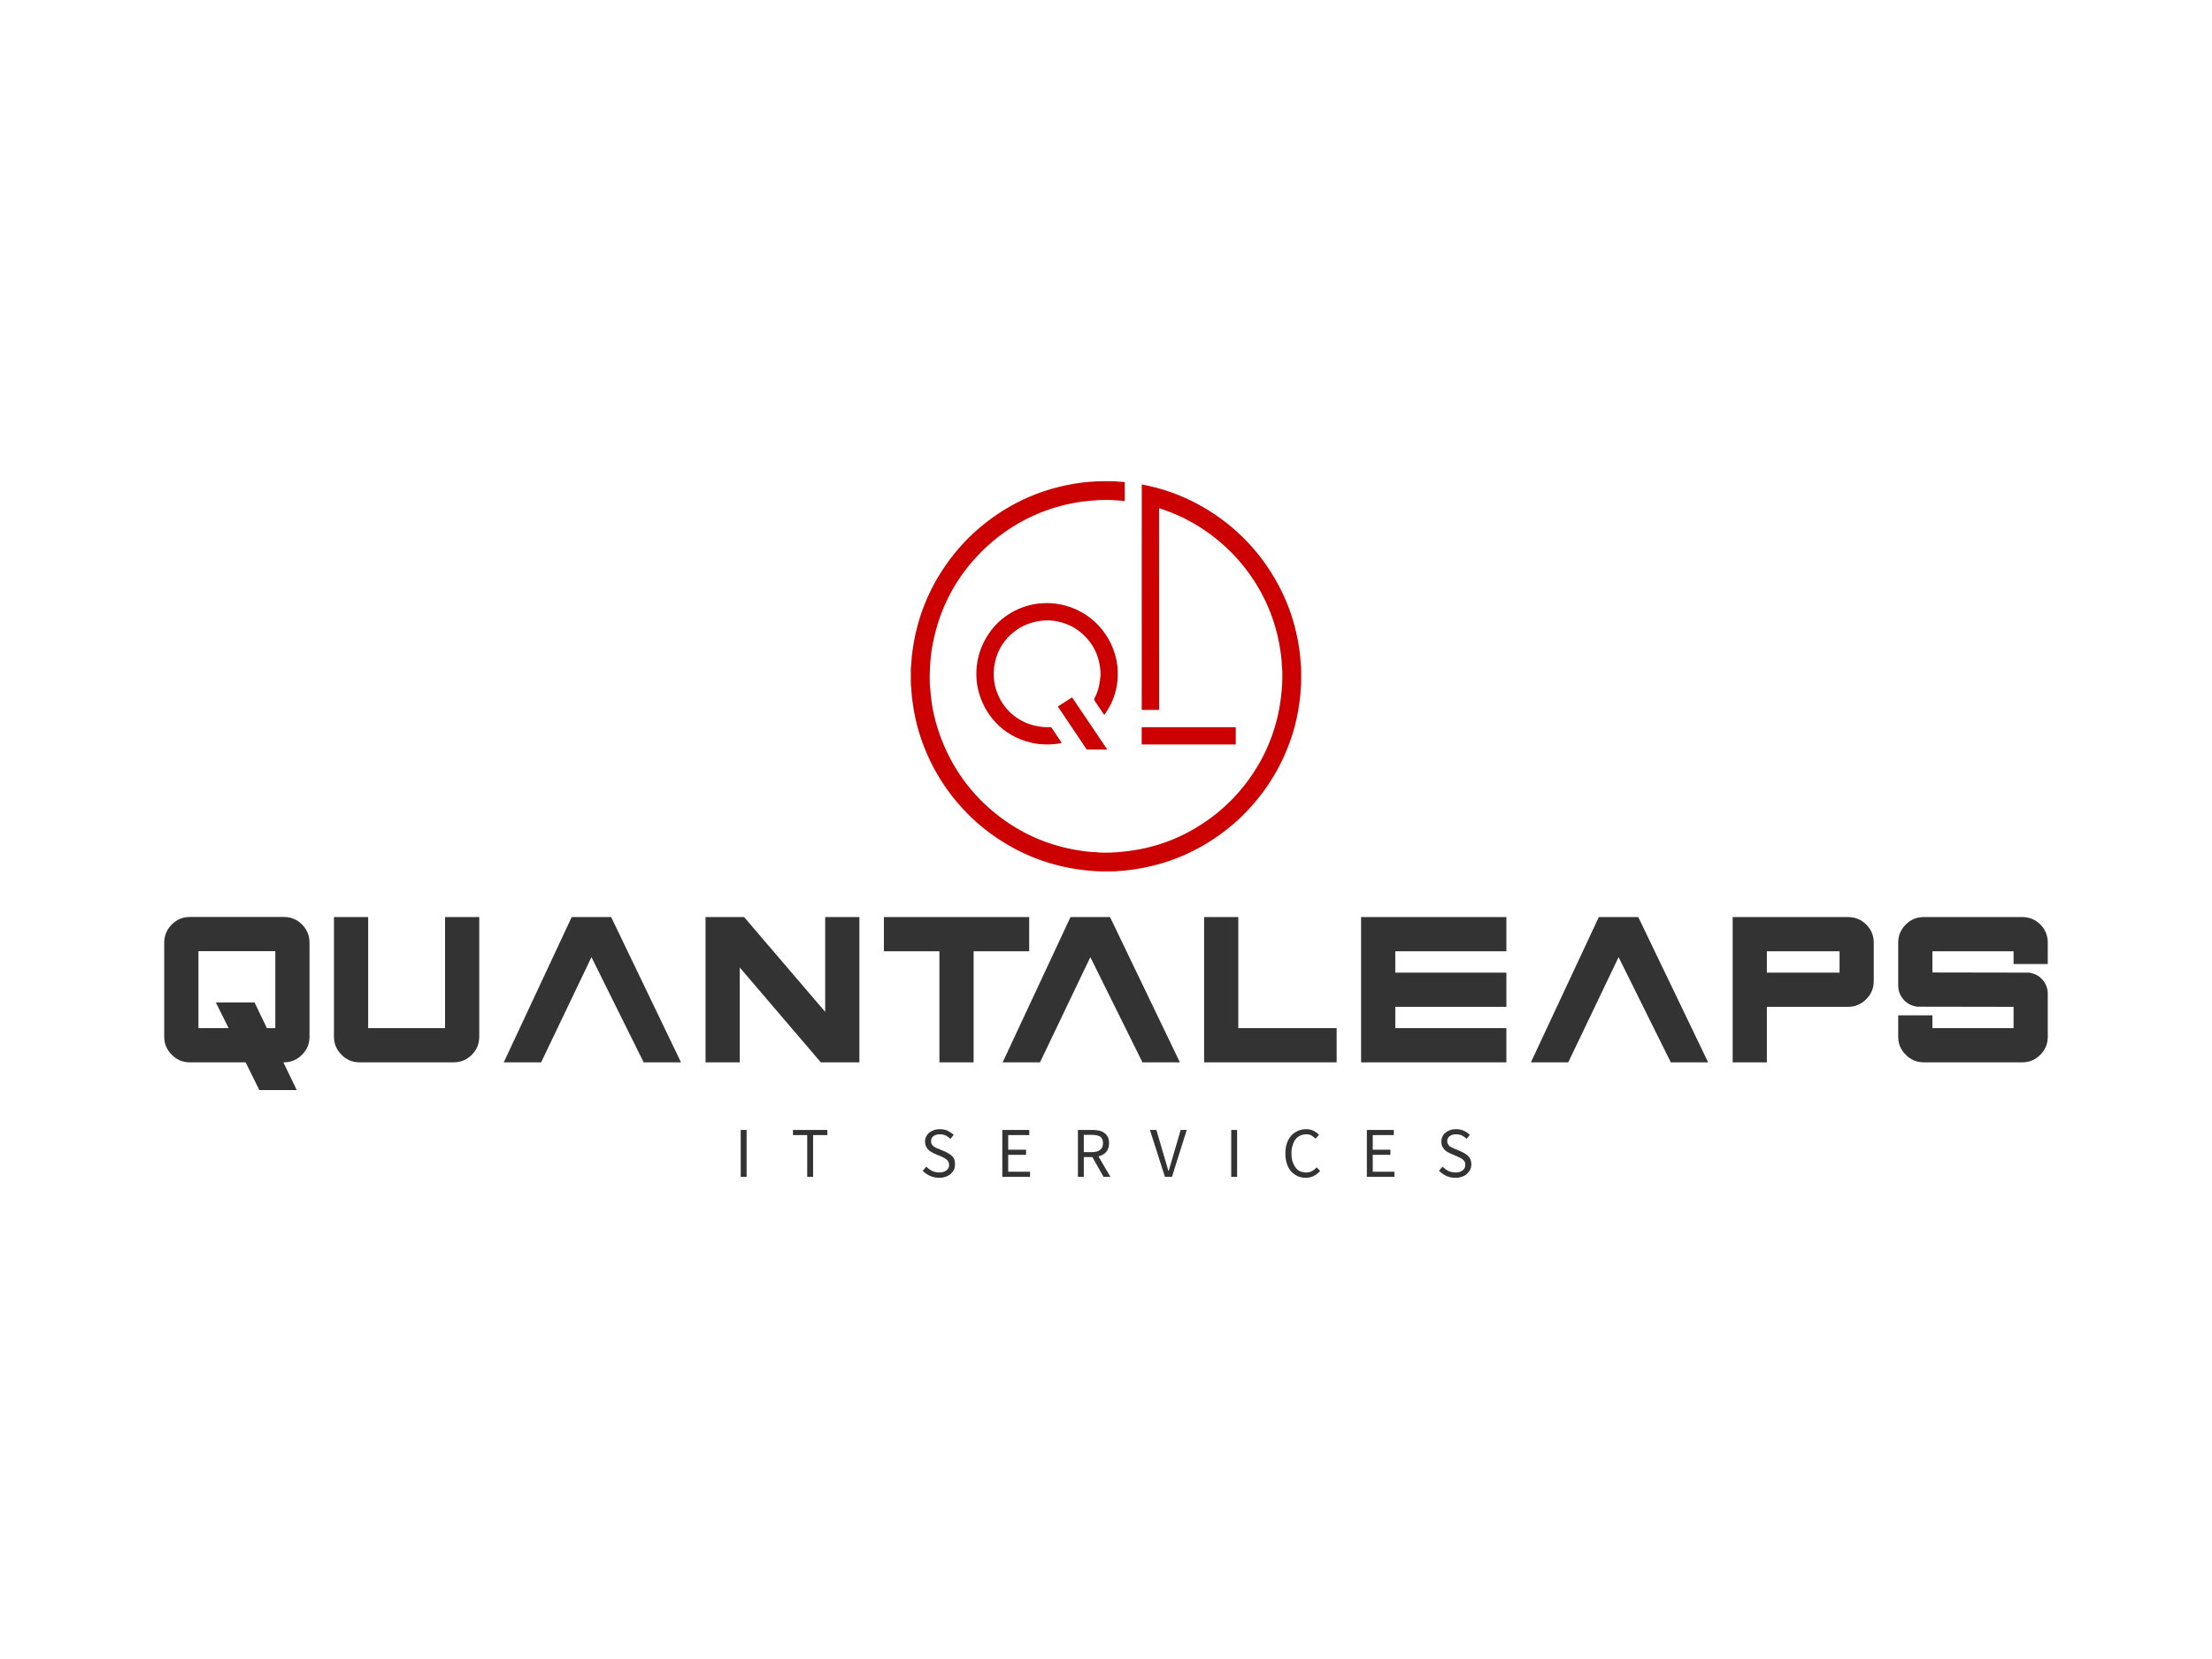 
<svg
  version="1.0"
  xmlns="http://www.w3.org/2000/svg"
  xmlns:xlink="http://www.w3.org/1999/xlink"
  width="2400"
  height="1800"
>
  
  <rect
    x="0"
    y="0"
    width="100%"
    height="100%"
    fill="#ffffff"
    fill-opacity="1"
  ></rect>
  <svg
    version="1.0"
    xmlns="http://www.w3.org/2000/svg"
    xmlns:xlink="http://www.w3.org/1999/xlink"
    x="0"
    y="0"
    width="2400"
    height="1800"
    viewBox="0 0 340 250"
    preserveAspectRatio="xMidYMid meet"
    color-interpolation-filters="sRGB"
  >
    <defs><linearGradient id="92" x1="0%" y1="0%" x2="100%" y2="0%"><stop offset="0%" stop-color="#fa71cd"/> <stop offset="100%" stop-color="#9b59b6"/></linearGradient><linearGradient id="93" x1="0%" y1="0%" x2="100%" y2="0%"><stop offset="0%" stop-color="#f9d423"/> <stop offset="100%" stop-color="#f83600"/></linearGradient><linearGradient id="94" x1="0%" y1="0%" x2="100%" y2="0%"><stop offset="0%" stop-color="#0064d2"/> <stop offset="100%" stop-color="#1cb0f6"/></linearGradient><linearGradient id="95" x1="0%" y1="0%" x2="100%" y2="0%"><stop offset="0%" stop-color="#f00978"/> <stop offset="100%" stop-color="#3f51b1"/></linearGradient><linearGradient id="96" x1="0%" y1="0%" x2="100%" y2="0%"><stop offset="0%" stop-color="#7873f5"/> <stop offset="100%" stop-color="#ec77ab"/></linearGradient><linearGradient id="97" x1="0%" y1="0%" x2="100%" y2="0%"><stop offset="0%" stop-color="#f9d423"/> <stop offset="100%" stop-color="#e14fad"/></linearGradient><linearGradient id="98" x1="0%" y1="0%" x2="100%" y2="0%"><stop offset="0%" stop-color="#009efd"/> <stop offset="100%" stop-color="#2af598"/></linearGradient><linearGradient id="99" x1="0%" y1="0%" x2="100%" y2="0%"><stop offset="0%" stop-color="#ffcc00"/> <stop offset="100%" stop-color="#00b140"/></linearGradient><linearGradient id="100" x1="0%" y1="0%" x2="100%" y2="0%"><stop offset="0%" stop-color="#d51007"/> <stop offset="100%" stop-color="#ff8177"/></linearGradient><linearGradient id="102" x1="0%" y1="0%" x2="100%" y2="0%"><stop offset="0%" stop-color="#a2b6df"/> <stop offset="100%" stop-color="#0c3483"/></linearGradient><linearGradient id="103" x1="0%" y1="0%" x2="100%" y2="0%"><stop offset="0%" stop-color="#7ac5d8"/> <stop offset="100%" stop-color="#eea2a2"/></linearGradient><linearGradient id="104" x1="0%" y1="0%" x2="100%" y2="0%"><stop offset="0%" stop-color="#00ecbc"/> <stop offset="100%" stop-color="#007adf"/></linearGradient><linearGradient id="105" x1="0%" y1="0%" x2="100%" y2="0%"><stop offset="0%" stop-color="#b88746"/> <stop offset="100%" stop-color="#fdf5a6"/></linearGradient></defs> <g fill="#333333" class="icon-text-wrapper icon-svg-group iconsvg" transform="translate(25.242,71.464)"><g class="iconsvg-imagesvg" transform="translate(114.758,0)"><g><rect fill="#333333" fill-opacity="0" stroke-width="2" x="0" y="0" width="60" height="59.981" class="image-rect"/> <svg x="0" y="0" width="60" height="59.981" filtersec="colorsb6140298003" class="image-svg-svg primary" style="overflow: visible;"><svg xmlns="http://www.w3.org/2000/svg" viewBox="1.939 2.092 678.096 677.876"><path fill="#cc0000" d="M 434.05 49.28 A 0.73 0.72 -81.1 0 0 433.10 49.98 L 433.19 397.97 Q 433.19 399.38 431.78 399.38 L 403.83 399.35 A 0.77 0.76 90.0 0 1 403.07 398.58 L 403.11 8.43 Q 403.11 7.71 403.82 7.84 Q 461.94 18.92 511.92 48.43 Q 589.27 94.10 634.31 171.38 Q 666.13 225.98 675.91 288.53 Q 678.36 304.20 678.75 311.96 Q 678.98 316.38 679.44 320.64 Q 679.94 325.17 679.98 329.29 Q 680.10 340.72 679.96 352.40 C 679.90 357.93 679.10 363.17 678.88 368.69 Q 678.75 371.92 678.38 375.27 Q 674.28 411.99 664.67 442.21 Q 638.60 524.14 575.89 585.24 Q 568.94 592.02 561.17 598.58 Q 479.39 667.68 373.10 678.49 C 368.57 678.95 364.11 678.93 359.64 679.50 Q 357.04 679.84 354.19 679.87 C 342.65 679.97 331.40 680.19 319.57 679.28 Q 310.55 678.58 302.57 677.65 Q 211.28 667.06 137.08 611.59 Q 115.68 595.58 96.42 575.39 Q 42.29 518.66 18.12 444.25 Q 7.64 412.00 3.60 374.09 Q 3.13 369.72 3.02 365.37 C 2.93 361.53 2.01 357.81 2.01 353.98 Q 1.99 342.29 1.94 330.28 Q 1.92 325.65 2.57 321.14 C 3.20 316.79 3.03 312.49 3.51 308.03 Q 14.81 201.96 83.44 120.95 Q 107.29 92.79 137.94 69.82 Q 213.39 13.28 308.60 3.49 Q 312.45 3.09 316.38 2.97 C 320.11 2.85 323.76 2.24 327.56 2.19 Q 340.17 2.01 351.93 2.16 C 358.75 2.24 365.47 3.25 372.20 3.30 A 1.28 1.28 0.0 0 1 373.47 4.57 L 373.57 35.57 A 1.09 1.09 0.0 0 1 372.25 36.64 C 366.95 35.47 361.85 35.77 356.44 35.21 C 349.15 34.45 341.56 34.73 334.25 34.75 C 328.37 34.77 322.61 35.44 316.43 35.84 Q 307.12 36.43 296.17 38.06 C 233.63 47.39 176.61 75.34 131.14 118.34 Q 57.61 187.91 39.30 288.68 Q 37.54 298.37 36.53 308.68 Q 34.35 330.86 34.85 350.80 Q 35.03 357.60 37.00 376.63 Q 40.63 411.74 54.27 447.91 Q 78.35 511.80 125.92 558.69 Q 133.50 566.17 140.55 572.23 Q 214.06 635.43 311.01 645.74 Q 315.73 646.25 320.78 646.37 C 325.09 646.48 329.19 647.22 333.58 647.28 Q 340.84 647.38 347.76 647.24 Q 362.76 646.93 384.44 643.92 Q 449.23 634.91 504.83 599.51 Q 568.66 558.87 607.10 492.38 Q 612.14 483.66 616.61 474.40 Q 639.08 427.83 644.94 377.18 Q 646.55 363.31 647.04 352.35 Q 647.44 343.36 647.27 332.81 C 647.19 327.72 646.31 322.96 646.21 317.91 Q 646.15 314.90 645.84 311.79 Q 638.28 235.75 596.77 172.77 Q 571.31 134.12 534.84 104.16 Q 489.60 66.99 434.05 49.28 Z"/><path fill="#cc0000" d="M 245.74 214.00 Q 248.06 214.11 250.19 214.33 C 304.47 220.00 347.81 259.36 359.10 312.70 C 359.83 316.13 360.10 319.54 360.75 322.97 Q 361.15 325.05 361.21 327.27 Q 361.59 341.94 360.98 348.27 Q 357.87 380.25 338.67 407.28 Q 337.99 408.24 337.33 407.26 Q 329.38 395.40 320.89 382.90 Q 319.92 381.46 320.75 379.85 Q 327.25 367.27 329.43 354.94 Q 330.65 348.03 331.42 340.02 Q 331.81 335.97 331.03 328.47 C 328.20 301.32 315.56 278.52 293.58 261.99 Q 285.63 256.01 276.62 252.03 Q 250.25 240.36 222.42 245.38 C 185.59 252.01 156.13 279.49 148.21 316.27 Q 140.73 350.99 157.48 381.59 C 169.98 404.43 191.71 420.70 216.66 426.59 Q 231.15 430.01 244.23 429.30 Q 245.70 429.22 246.59 430.53 Q 256.15 444.50 263.82 456.21 Q 264.13 456.69 263.57 456.81 Q 257.60 458.17 252.99 458.63 C 241.39 459.81 229.22 459.73 217.75 457.70 C 169.38 449.12 132.87 415.26 119.74 367.94 C 118.55 363.66 117.97 359.38 117.12 355.07 Q 116.57 352.29 116.35 349.42 Q 115.24 334.99 116.38 324.10 Q 120.04 289.40 141.67 260.97 C 162.89 233.07 197.00 215.58 231.59 213.99 Q 238.77 213.66 245.74 214.00 Z"/><path fill="#cc0000" d="M 307.35 467.90 L 257.69 394.02 A 0.67 0.67 0.0 0 1 257.89 393.08 L 281.51 377.95 A 0.67 0.67 0.0 0 1 282.43 378.14 L 342.55 467.27 A 0.67 0.67 0.0 0 1 341.99 468.32 L 307.91 468.20 A 0.67 0.67 0.0 0 1 307.35 467.90 Z"/><rect fill="#cc0000" x="403" y="429.42" width="163.4" height="30.04" rx=".74"/></svg></svg> </g></g> <g transform="translate(0,66.981)"><g fill-rule="" class="tp-name iconsvg-namesvg" transform="translate(0,0)"><g transform="scale(1.24)"><g><path d="M5.76-4.24L5.76-13.78 15.29-13.78 15.29-4.24 14.25-4.24 12.72-7.42 7.92-7.42 9.5-4.24 5.76-4.24ZM4.7 0L11.61 0 13.31 3.44 17.95 3.44 16.29 0 16.35 0Q17.67 0 18.6-0.94L18.6-0.94Q19.53-1.86 19.53-3.18L19.53-3.18 19.53-14.83Q19.53-16.15 18.6-17.09L18.6-17.09Q17.67-18.02 16.35-18.02L16.35-18.02 4.7-18.02Q3.38-18.02 2.46-17.09L2.46-17.09Q1.52-16.15 1.52-14.83L1.52-14.83 1.52-3.18Q1.52-1.86 2.46-0.94L2.46-0.94Q3.38 0 4.7 0L4.7 0ZM25.74 0L37.4 0Q38.71 0 39.65-0.94L39.65-0.94Q40.57-1.86 40.57-3.18L40.57-3.18 40.57-18.01 36.33-18.01 36.33-4.24 26.8-4.24 26.8-18.01 22.56-18.01 22.56-3.18Q22.56-1.86 23.5-0.94L23.5-0.94Q24.43 0 25.74 0L25.74 0ZM56.92-18.01L52.03-18.01 43.61 0 48.24 0 54.48-13.04 60.95 0 65.58 0 56.92-18.01ZM87.69-18.01L83.45-18.01 83.45-6.26 73.4-18.01 68.62-18.01 68.62 0 72.86 0 72.86-11.76 82.91 0 87.69 0 87.69-18.01ZM108.74-18.01L90.73-18.01 90.73-13.77 97.61-13.77 97.61 0 101.85 0 101.85-13.77 108.74-13.77 108.74-18.01ZM118.76-18.01L113.86-18.01 105.45 0 110.08 0 116.32-13.04 122.78 0 127.42 0 118.76-18.01Z" transform="translate(-1.52, 18.02)"/></g> <g fill="#333333" transform="translate(128.9,0)"><g transform="scale(1)"><path d="M5.76-18.01L1.52-18.01 1.52 0 17.95 0 17.95-4.24 5.76-4.24 5.76-18.01ZM38.99-18.01L20.98-18.01 20.98 0 38.99 0 38.99-4.24 25.22-4.24 25.22-6.88 38.99-6.88 38.99-11.12 25.22-11.12 25.22-13.77 38.99-13.77 38.99-18.01ZM55.34-18.01L50.45-18.01 42.03 0 46.66 0 52.9-13.04 59.37 0 64 0 55.34-18.01ZM71.28-11.12L71.28-13.77 80.29-13.77 80.29-11.12 71.28-11.12ZM71.28 0L71.28-6.88 81.34-6.88Q82.65-6.88 83.59-7.82L83.59-7.82Q84.53-8.76 84.53-10.06L84.53-10.06 84.53-14.83Q84.53-16.15 83.59-17.09L83.59-17.09Q82.65-18.01 81.34-18.01L81.34-18.01 67.04-18.01 67.04 0 71.28 0ZM106.1-3.18L106.1-8.49Q106.1-9.43 105.52-10.15L105.52-10.15Q104.95-10.87 104.03-11.07L104.03-11.07 103.8-11.12 91.8-11.14 91.8-13.77 101.86-13.77 101.86-12.19 106.1-12.19 106.1-14.83Q106.1-16.15 105.18-17.09L105.18-17.09Q104.24-18.01 102.93-18.01L102.93-18.01 90.74-18.01Q89.42-18.01 88.5-17.09L88.5-17.09Q87.56-16.15 87.56-14.83L87.56-14.83 87.56-9.54Q87.56-8.59 88.15-7.87L88.15-7.87Q88.73-7.15 89.64-6.95L89.64-6.95 89.87-6.9 101.86-6.88 101.86-4.24 91.8-4.24 91.8-5.83 87.56-5.83 87.56-3.18Q87.56-1.86 88.5-0.94L88.5-0.94Q89.42 0 90.74 0L90.74 0 102.93 0Q104.24 0 105.18-0.94L105.18-0.94Q106.1-1.86 106.1-3.18L106.1-3.18Z" transform="translate(-1.52, 18.02)"/></g></g></g></g> <g fill-rule="" class="tp-slogan iconsvg-slogansvg" fill="#333333" transform="translate(88.606,32.61)"> <g transform="scale(1, 1)"><g transform="scale(2.92)"><path d="M0.34 0L0.34-2.47L0.65-2.47L0.65 0L0.34 0ZM3.84 0L3.84-2.20L3.09-2.20L3.09-2.47L4.90-2.47L4.90-2.20L4.15-2.20L4.15 0L3.84 0ZM9.92-0.32L10.11-0.54Q10.24-0.40 10.42-0.31Q10.60-0.23 10.79-0.23L10.79-0.23Q11.03-0.23 11.17-0.34Q11.31-0.45 11.31-0.63L11.31-0.63Q11.31-0.73 11.27-0.79Q11.24-0.86 11.19-0.90Q11.13-0.95 11.06-0.99Q10.98-1.03 10.90-1.07L10.90-1.07L10.54-1.22Q10.46-1.26 10.37-1.31Q10.28-1.36 10.20-1.44Q10.13-1.52 10.09-1.62Q10.04-1.72 10.04-1.86L10.04-1.86Q10.04-2.00 10.10-2.12Q10.16-2.24 10.26-2.33Q10.37-2.41 10.51-2.46Q10.65-2.51 10.82-2.51L10.82-2.51Q11.04-2.51 11.23-2.43Q11.41-2.34 11.55-2.21L11.55-2.21L11.38-2.00Q11.26-2.11 11.13-2.18Q10.99-2.24 10.82-2.24L10.82-2.24Q10.61-2.24 10.48-2.14Q10.36-2.05 10.36-1.88L10.36-1.88Q10.36-1.79 10.39-1.72Q10.43-1.66 10.49-1.61Q10.55-1.57 10.62-1.53Q10.69-1.50 10.77-1.47L10.77-1.47L11.12-1.32Q11.22-1.27 11.32-1.21Q11.41-1.15 11.48-1.08Q11.55-1.00 11.59-0.90Q11.62-0.79 11.62-0.66L11.62-0.66Q11.62-0.51 11.57-0.38Q11.51-0.26 11.40-0.16Q11.29-0.06 11.14-0.01Q10.98 0.05 10.79 0.05L10.79 0.05Q10.53 0.05 10.31-0.05Q10.08-0.15 9.92-0.32L9.92-0.32ZM14.11 0L14.11-2.47L15.53-2.47L15.53-2.20L14.42-2.20L14.42-1.43L15.36-1.43L15.36-1.16L14.42-1.16L14.42-0.27L15.57-0.27L15.57 0L14.11 0ZM18.40-2.21L18.40-1.30L18.82-1.30Q19.11-1.30 19.26-1.42Q19.41-1.53 19.41-1.77L19.41-1.77Q19.41-2.02 19.26-2.12Q19.11-2.21 18.82-2.21L18.82-2.21L18.40-2.21ZM19.80 0L19.44 0L18.85-1.04L18.40-1.04L18.40 0L18.09 0L18.09-2.47L18.86-2.47Q19.05-2.47 19.21-2.43Q19.37-2.40 19.48-2.31Q19.60-2.23 19.66-2.10Q19.73-1.97 19.73-1.77L19.73-1.77Q19.73-1.49 19.58-1.31Q19.43-1.14 19.17-1.08L19.17-1.08L19.80 0ZM22.67 0L21.88-2.47L22.22-2.47L22.61-1.14Q22.68-0.91 22.73-0.73Q22.78-0.54 22.85-0.32L22.85-0.32L22.87-0.32Q22.94-0.54 22.99-0.73Q23.04-0.91 23.11-1.14L23.11-1.14L23.50-2.47L23.82-2.47L23.04 0L22.67 0ZM26.16 0L26.16-2.47L26.47-2.47L26.47 0L26.16 0ZM29.01-1.23L29.01-1.23Q29.01-1.53 29.09-1.77Q29.17-2.00 29.32-2.17Q29.46-2.33 29.67-2.42Q29.87-2.51 30.10-2.51L30.10-2.51Q30.33-2.51 30.50-2.42Q30.67-2.33 30.78-2.21L30.78-2.21L30.60-2.01Q30.50-2.11 30.38-2.18Q30.27-2.24 30.11-2.24L30.11-2.24Q29.93-2.24 29.79-2.17Q29.64-2.10 29.54-1.97Q29.44-1.84 29.39-1.65Q29.33-1.47 29.33-1.24L29.33-1.24Q29.33-1.01 29.38-0.82Q29.44-0.64 29.54-0.50Q29.63-0.37 29.77-0.30Q29.92-0.23 30.09-0.23L30.09-0.23Q30.27-0.23 30.41-0.30Q30.54-0.37 30.66-0.50L30.66-0.50L30.84-0.31Q30.69-0.14 30.51-0.05Q30.32 0.05 30.08 0.05L30.08 0.05Q29.85 0.05 29.65-0.04Q29.46-0.13 29.31-0.29Q29.17-0.45 29.09-0.69Q29.01-0.93 29.01-1.23ZM33.30 0L33.30-2.47L34.72-2.47L34.72-2.20L33.61-2.20L33.61-1.43L34.54-1.43L34.54-1.16L33.61-1.16L33.61-0.27L34.75-0.27L34.75 0L33.30 0ZM37.10-0.32L37.28-0.54Q37.42-0.40 37.59-0.31Q37.77-0.23 37.97-0.23L37.97-0.23Q38.21-0.23 38.34-0.34Q38.48-0.45 38.48-0.63L38.48-0.63Q38.48-0.73 38.45-0.79Q38.42-0.86 38.36-0.90Q38.31-0.95 38.23-0.99Q38.16-1.03 38.07-1.07L38.07-1.07L37.72-1.22Q37.63-1.26 37.54-1.31Q37.45-1.36 37.38-1.44Q37.31-1.52 37.26-1.62Q37.22-1.72 37.22-1.86L37.22-1.86Q37.22-2.00 37.28-2.12Q37.33-2.24 37.44-2.33Q37.54-2.41 37.68-2.46Q37.82-2.51 37.99-2.51L37.99-2.51Q38.21-2.51 38.40-2.43Q38.59-2.34 38.72-2.21L38.72-2.21L38.55-2.00Q38.44-2.11 38.30-2.18Q38.16-2.24 37.99-2.24L37.99-2.24Q37.78-2.24 37.66-2.14Q37.53-2.05 37.53-1.88L37.53-1.88Q37.53-1.79 37.57-1.72Q37.60-1.66 37.66-1.61Q37.72-1.57 37.80-1.53Q37.87-1.50 37.94-1.47L37.94-1.47L38.29-1.32Q38.40-1.27 38.49-1.21Q38.59-1.15 38.65-1.08Q38.72-1.00 38.76-0.90Q38.80-0.79 38.80-0.66L38.80-0.66Q38.80-0.51 38.74-0.38Q38.68-0.26 38.57-0.16Q38.47-0.06 38.31-0.01Q38.16 0.05 37.96 0.05L37.96 0.05Q37.70 0.05 37.48-0.05Q37.26-0.15 37.10-0.32L37.10-0.32Z" transform="translate(-0.338, 2.512)"/></g></g></g></g></g><defs v-gra="od"/>
  </svg>
</svg>


